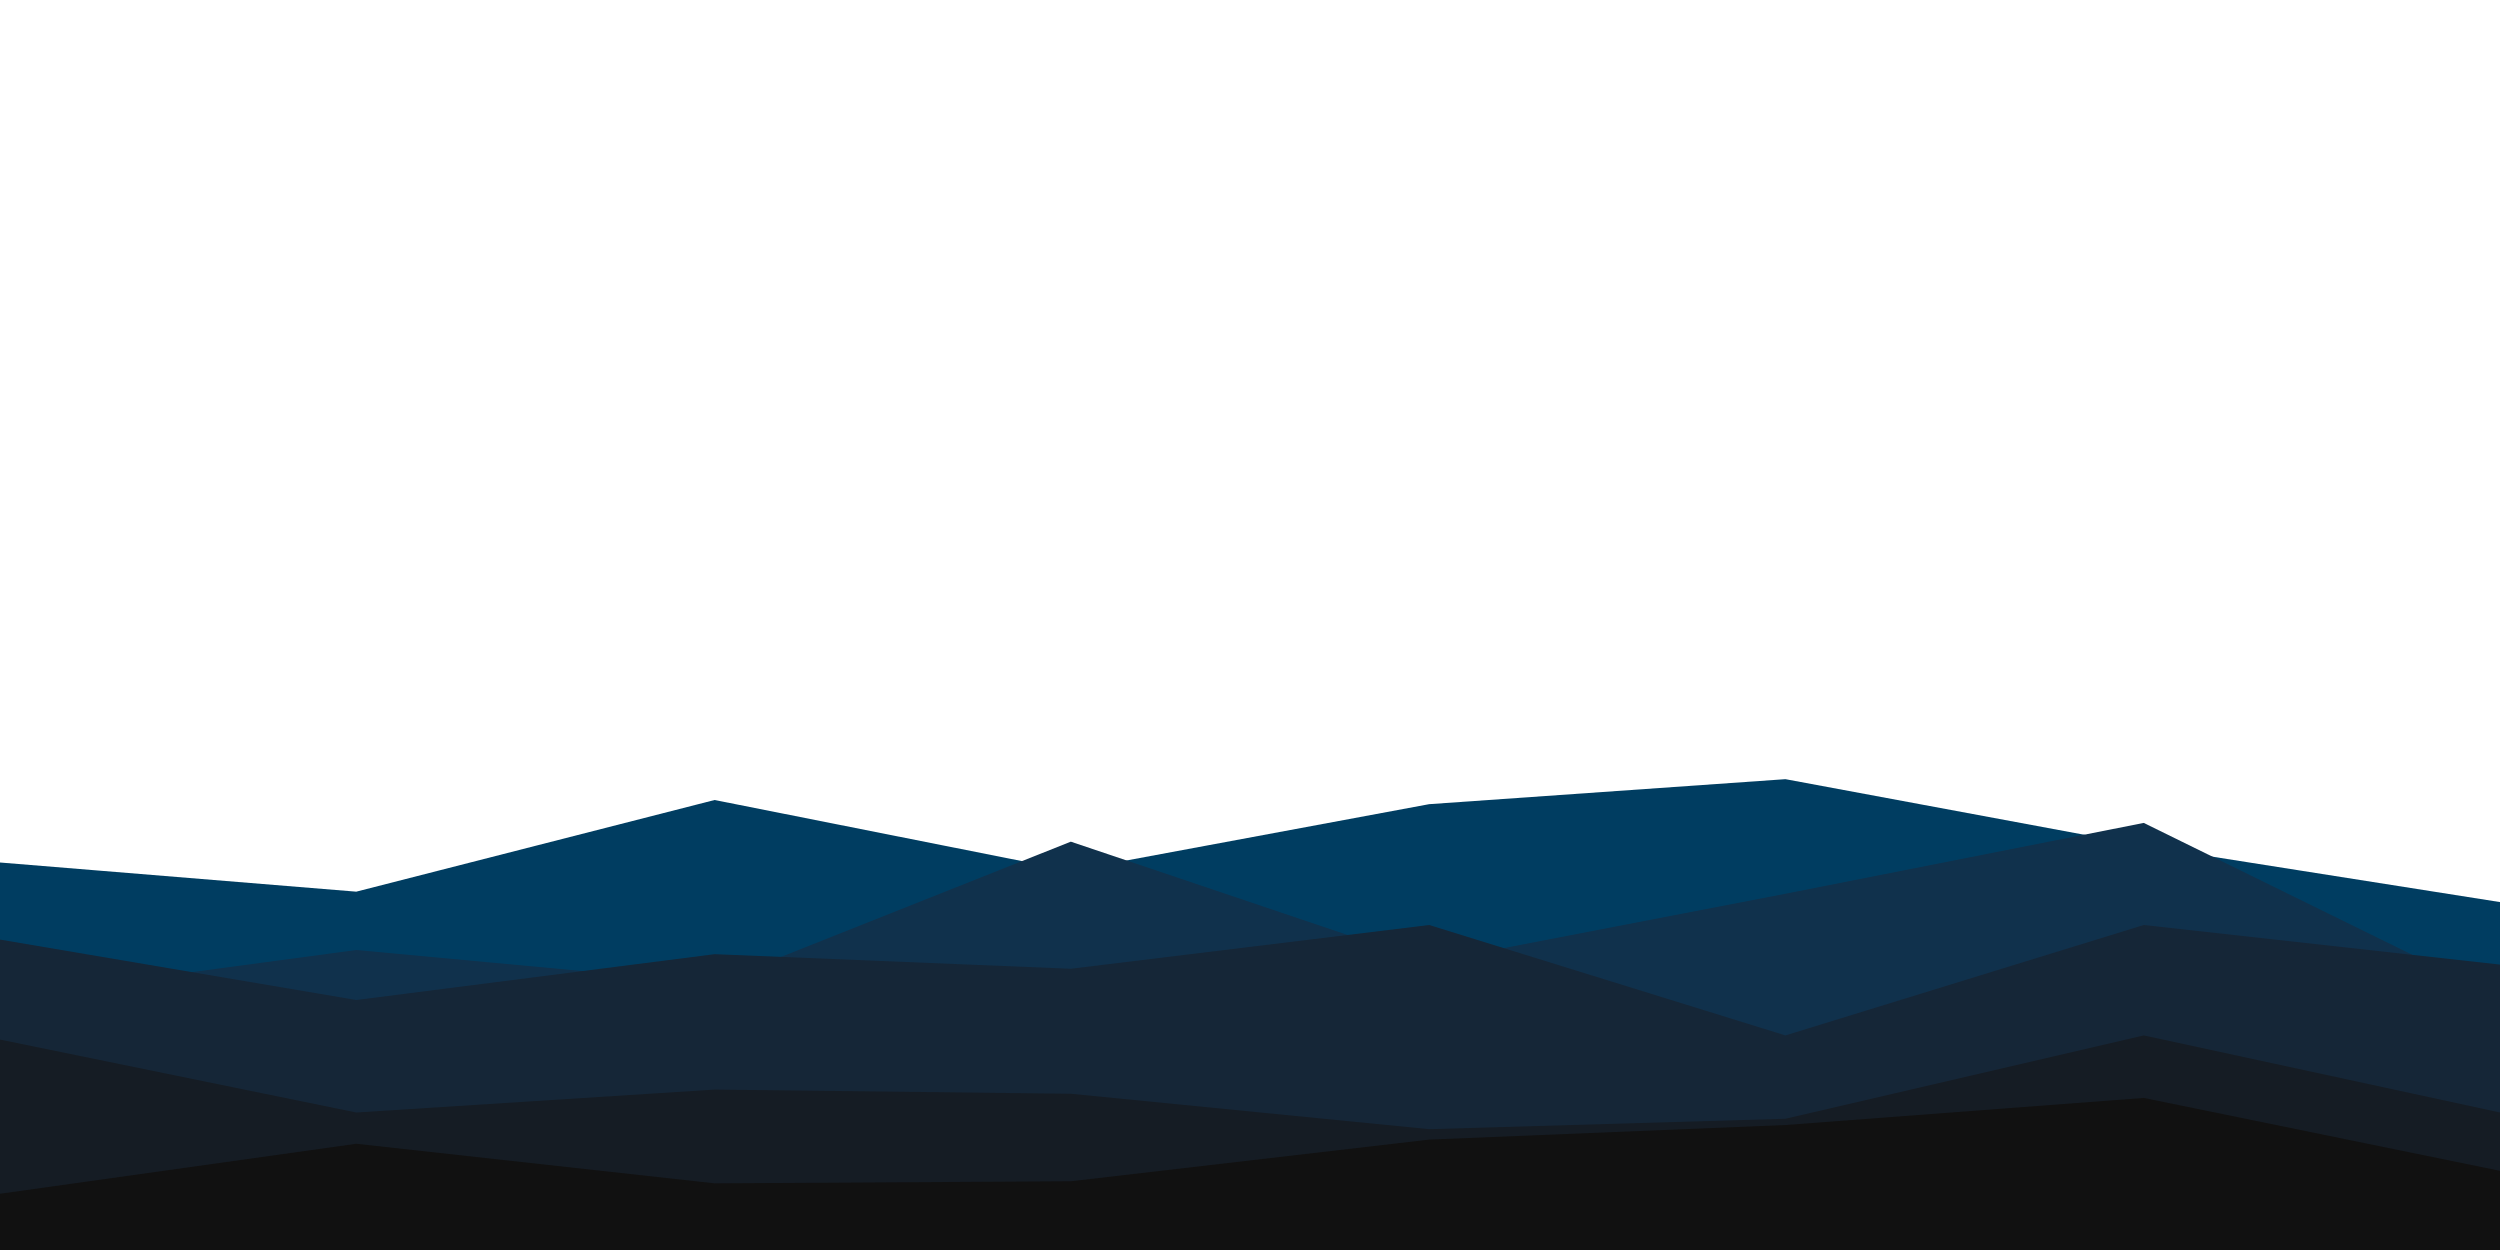 <svg id="visual" viewBox="0 0 1200 600" width="1200" height="600" xmlns="http://www.w3.org/2000/svg" xmlns:xlink="http://www.w3.org/1999/xlink" version="1.1"><path d="M0 414L171 428L343 384L514 418L686 386L857 374L1029 406L1200 433L1200 601L1029 601L857 601L686 601L514 601L343 601L171 601L0 601Z" fill="#003d61"></path><path d="M0 479L171 456L343 472L514 404L686 462L857 429L1029 395L1200 479L1200 601L1029 601L857 601L686 601L514 601L343 601L171 601L0 601Z" fill="#10314c"></path><path d="M0 451L171 480L343 458L514 465L686 444L857 497L1029 444L1200 463L1200 601L1029 601L857 601L686 601L514 601L343 601L171 601L0 601Z" fill="#152637"></path><path d="M0 499L171 534L343 523L514 525L686 542L857 537L1029 497L1200 534L1200 601L1029 601L857 601L686 601L514 601L343 601L171 601L0 601Z" fill="#151c24"></path><path d="M0 573L171 549L343 568L514 567L686 547L857 540L1029 527L1200 562L1200 601L1029 601L857 601L686 601L514 601L343 601L171 601L0 601Z" fill="#111111"></path></svg>